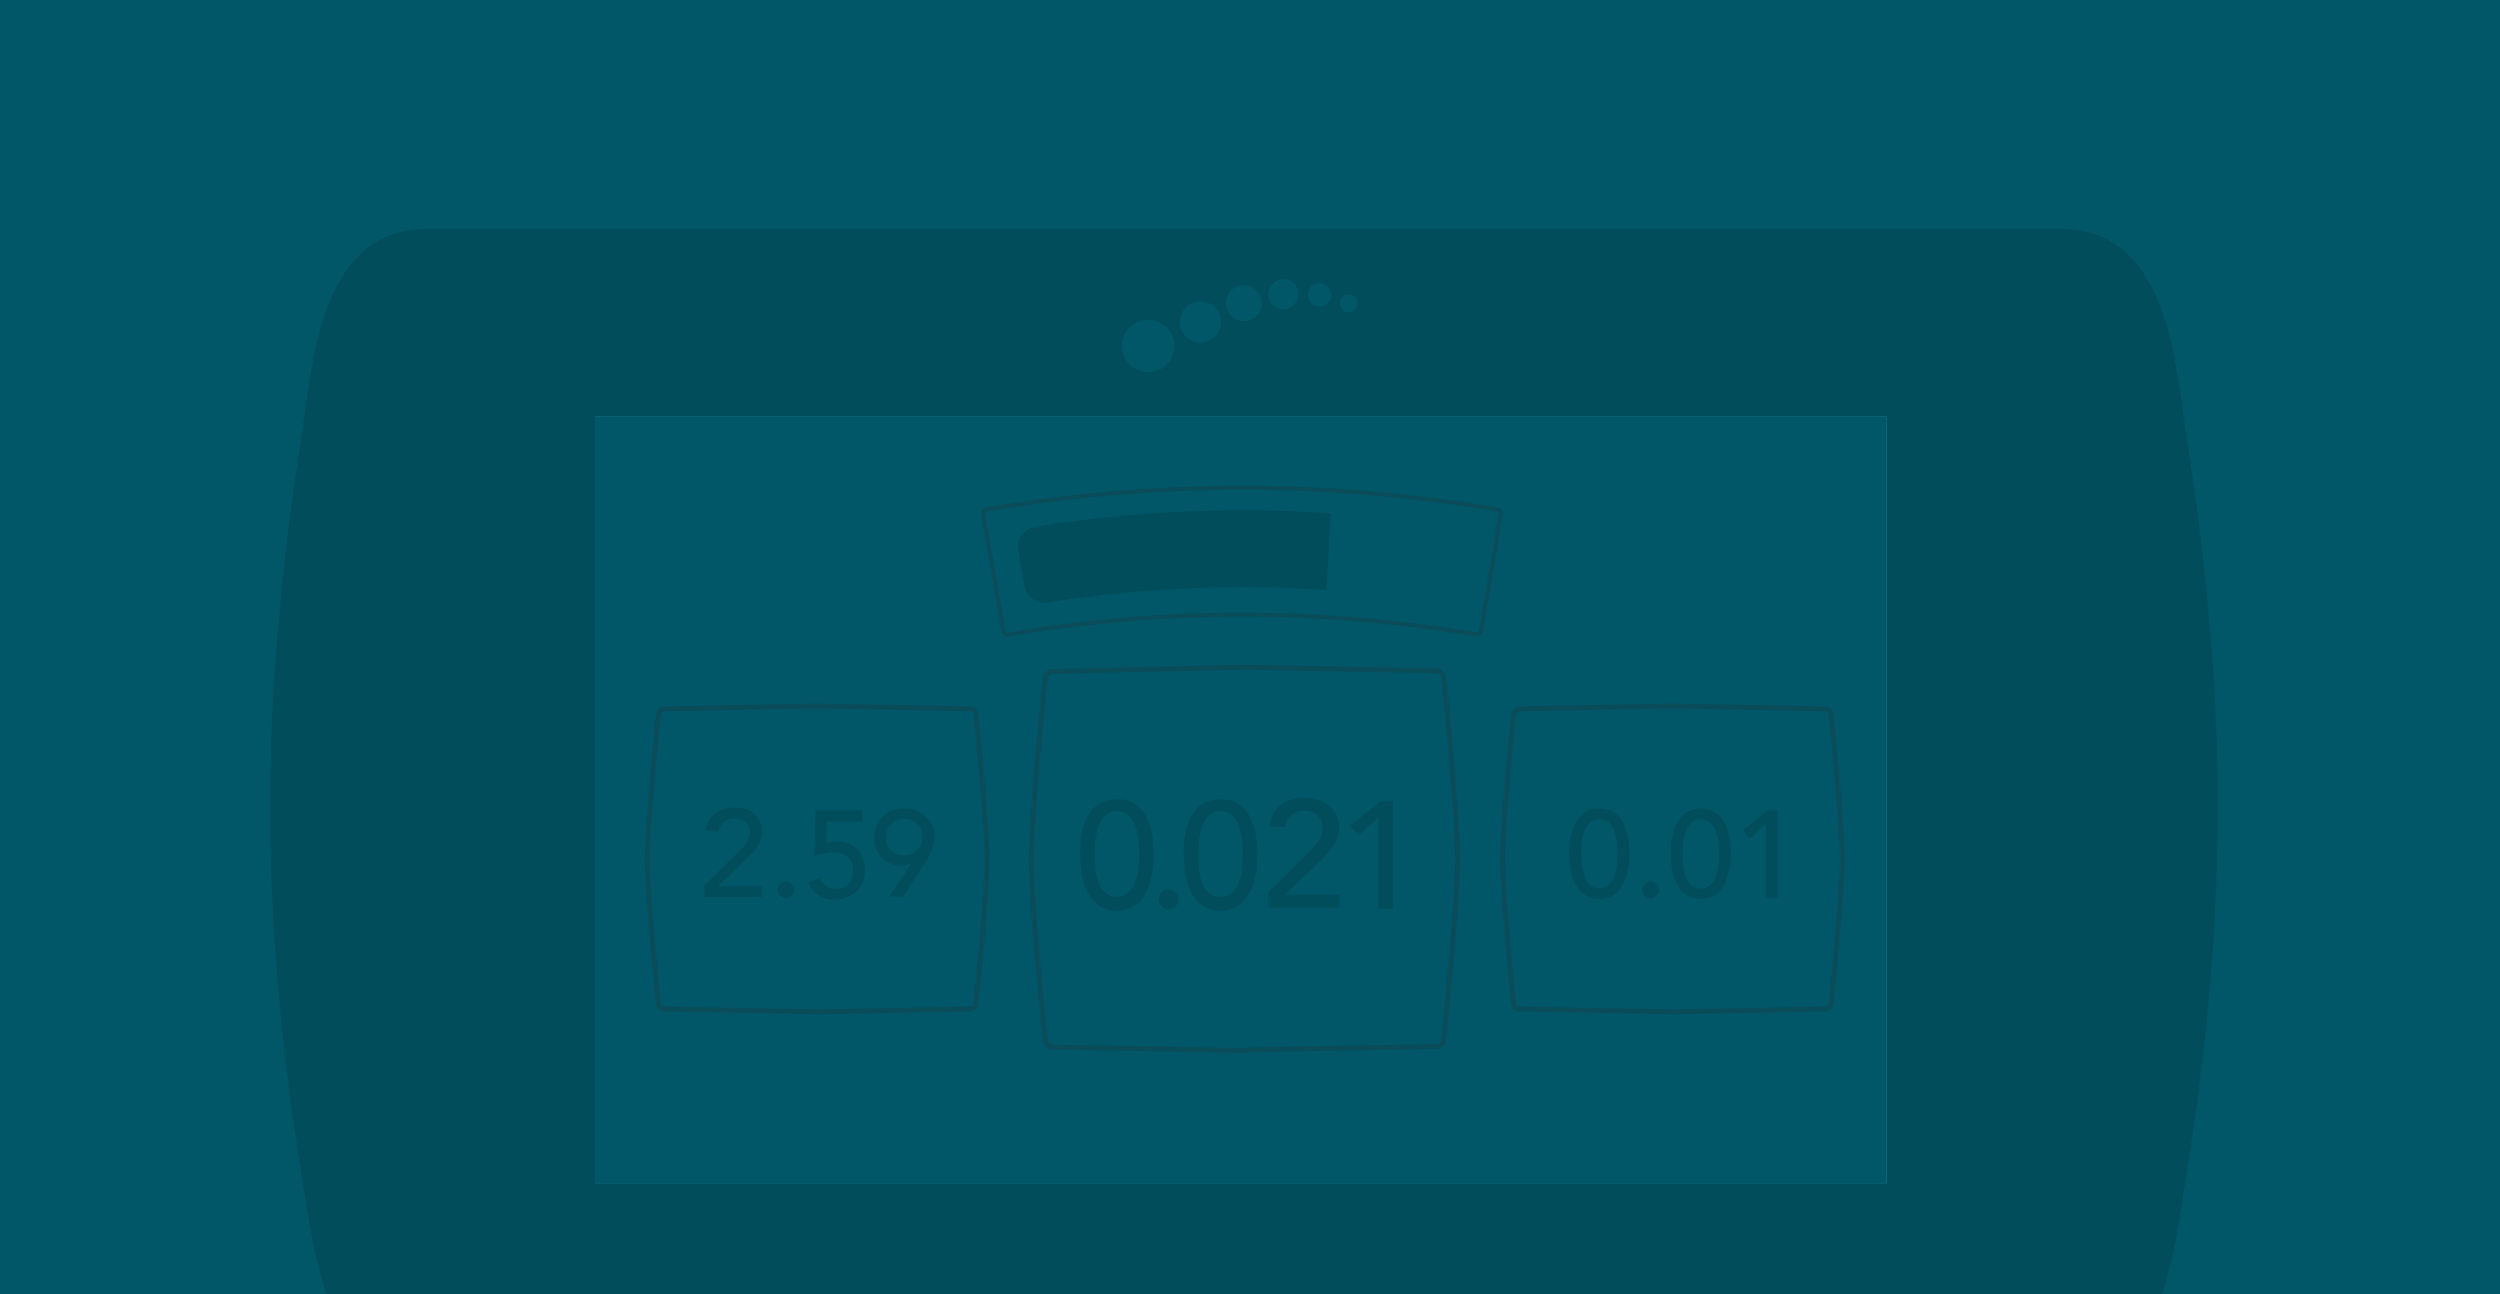 <?xml version="1.0" encoding="utf-8"?>
<!-- Generator: Adobe Illustrator 17.1.0, SVG Export Plug-In . SVG Version: 6.00 Build 0)  -->
<!DOCTYPE svg PUBLIC "-//W3C//DTD SVG 1.1//EN" "http://www.w3.org/Graphics/SVG/1.1/DTD/svg11.dtd">
<svg version="1.1" id="Layer_1" xmlns="http://www.w3.org/2000/svg" xmlns:xlink="http://www.w3.org/1999/xlink" x="0px" y="0px"
	 viewBox="0 0 808 418.3" enable-background="new 0 0 808 418.3" xml:space="preserve">
<rect x="-8" y="-16.1" fill="#015667" width="847" height="627.3"/>
<rect x="142.6" y="198.3" fill="#454545" stroke="#454545" stroke-width="0.584" width="119.2" height="33.8"/>
<polyline fill="#506873" points="666.2,140.1 664,140.1 138.3,140.1 "/>
<path fill="#014D5B" d="M666.2,445.9c32.9,0,36.5-41.8,40.3-65.5c6.5-39.4,10.3-79.9,10.3-120.1c0-38.9-3.8-78-9.7-116.3
	c-4-25.2-5.6-70-41.1-70h-2.2H138.1c-35.5,0-37.1,44.8-41.1,70c-5.9,38.4-9.7,77.6-9.7,116.3c0,40,3.8,80.5,10.3,120.1
	c4,23.8,7.6,65.5,40.3,65.5c1.8,0,525.7,0,525.7,0H666.2z"/>
<path fill="none" d="M666.2,445.9c32.9,0,36.5-41.8,40.3-65.5c6.5-39.4,10.3-79.9,10.3-120.1c0-38.9-3.8-78-9.7-116.3
	c-4-25.2-5.6-70-41.1-70h-2.2H138.1c-35.5,0-37.1,44.8-41.1,70c-5.9,38.4-9.7,77.6-9.7,116.3c0,40,3.8,80.5,10.3,120.1
	c4,23.8,7.6,65.5,40.3,65.5c1.8,0,525.7,0,525.7,0H666.2z"/>
<path fill="#015667" d="M371.1,120.3c-4.7,0-8.5-3.8-8.5-8.5s3.8-8.5,8.5-8.5c4.7,0,8.5,3.8,8.5,8.5
	C379.5,116.6,375.8,120.3,371.1,120.3z"/>
<path fill="#015667" d="M388,110.8c-3.8,0-6.7-3.1-6.7-6.7c0-3.8,3.1-6.7,6.7-6.7c3.8,0,6.7,3.1,6.7,6.7
	C394.7,107.7,391.8,110.8,388,110.8z"/>
<path fill="#015667" d="M402,103.8c-3.2,0-5.8-2.5-5.8-5.8c0-3.2,2.5-5.8,5.8-5.8c3.2,0,5.8,2.5,5.8,5.8
	C407.8,101.2,405.3,103.8,402,103.8z"/>
<path fill="#015667" d="M414.8,100c-2.7,0-4.9-2.2-4.9-4.9c0-2.7,2.2-4.9,4.9-4.9s4.9,2.2,4.9,4.9C419.5,97.8,417.3,100,414.8,100z"
	/>
<path fill="#015667" d="M426.5,99.1c-2.2,0-3.8-1.8-3.8-3.8c0-2.2,1.8-3.8,3.8-3.8c2.2,0,3.8,1.8,3.8,3.8S428.7,99.1,426.5,99.1z"/>
<path fill="#015667" d="M435.9,100.9c-1.6,0-2.9-1.3-2.9-2.9c0-1.6,1.3-2.9,2.9-2.9s2.9,1.3,2.9,2.9
	C438.8,99.6,437.5,100.9,435.9,100.9z"/>
<g>
	<rect x="192.3" y="134.7" fill="#34AEC5" width="417.5" height="247.7"/>
	<rect x="192.3" y="134.7" fill="#015667" width="417.5" height="247.7"/>
</g>
<path fill="#015667" stroke="#0A4C5A" stroke-width="1.536" d="M402.2,339.5c-0.2,0-1.1,0-2.3,0l-59.8-1.1c-1.1,0-2.2-1.1-2.3-2.2
	c0,0-4.5-43.4-4.5-58.5s4.5-58.5,4.5-58.5c0.2-1.1,1.1-2.2,2.3-2.2l59.8-1.3c1.1,0,2.2,0,2.3,0c0.2,0,1.1,0,2.3,0l59.8,1.1
	c1.1,0,2.2,1.1,2.3,2.2c0,0,4.5,43.4,4.5,58.5s-4.5,58.5-4.5,58.5c-0.2,1.1-1.1,2.2-2.3,2.2l-59.8,1.1
	C403.5,339.5,402.4,339.5,402.2,339.5z"/>
<path fill="#015667" stroke="#0A4C5A" stroke-width="1.536" d="M264.1,327c-0.2,0-0.9,0-1.8,0l-47.7-0.9c-0.9,0-1.8-0.7-1.8-1.6
	c0,0-3.6-34.7-3.6-46.8c0-12.1,3.6-46.8,3.6-46.8c0.2-0.9,0.9-1.6,1.8-1.8l47.7-0.9c0.9,0,1.8,0,1.8,0s0.9,0,1.8,0l47.7,0.9
	c0.9,0,1.8,0.7,1.8,1.8c0,0,3.6,34.7,3.6,46.8c0,12.1-3.6,46.8-3.6,46.8c-0.2,0.9-0.9,1.6-1.8,1.6l-47.7,0.9
	C265,327,264.3,327,264.1,327z"/>
<path fill="#015667" stroke="#0A4C5A" stroke-width="1.536" d="M540.5,327c-0.2,0-0.9,0-1.8,0l-47.7-0.9c-0.9,0-1.8-0.7-1.8-1.6
	c0,0-3.6-34.7-3.6-46.8c0-12.1,3.6-46.8,3.6-46.8c0.2-0.9,0.9-1.6,1.8-1.8l47.7-0.9c0.9,0,1.8,0,1.8,0s0.9,0,1.8,0l47.7,0.9
	c0.9,0,1.8,0.7,1.8,1.8c0,0,3.6,34.7,3.6,46.8c0,12.1-3.6,46.8-3.6,46.8c-0.2,0.9-0.9,1.6-1.8,1.6l-47.7,0.9
	C541.4,327,540.5,327,540.5,327z"/>
<path fill="#014D5B" d="M361,258.3c9.9,0,11.9,10.3,11.9,18c0,7.4-2.2,18-11.9,18c-9.9,0-11.9-10.6-11.9-18
	C348.9,268.5,351.1,258.3,361,258.3z M361,289.9c6.5,0,7.2-9.4,7.2-13.9c0-4.9-0.7-13.9-7.2-13.9s-7.2,9-7.2,13.9
	C353.8,280.8,354.3,289.9,361,289.9z"/>
<path fill="#014D5B" d="M374.5,290.7c0-1.8,1.4-3.2,3.2-3.2s3.2,1.4,3.2,3.2c0,1.8-1.4,3.2-3.2,3.2S374.5,292.3,374.5,290.7z"/>
<path fill="#014D5B" d="M394.5,258.3c9.9,0,11.9,10.3,11.9,18c0,7.4-2.2,18-11.9,18c-9.9,0-11.9-10.6-11.9-18
	C382.4,268.5,384.6,258.3,394.5,258.3z M394.5,289.9c6.7,0,7.2-9.4,7.2-13.9c0-4.9-0.7-13.9-7.2-13.9s-7.2,9-7.2,13.9
	C387.1,280.8,387.8,289.9,394.5,289.9z"/>
<path fill="#014D5B" d="M409.8,288.5l13.9-13.9c2-1.8,3.8-4.3,3.8-7c0-3.4-2.7-5.6-5.9-5.6c-3.4,0-5.8,2-6.3,5.4l-5-0.5
	c0.9-6.1,5.4-9,11.5-9c5.9,0,11,3.2,11,9.5c0,4.5-2.9,7.9-6.1,10.8l-11.3,11h17.5v4.1H410v-4.9H409.8z"/>
<path fill="#014D5B" d="M445.4,264.2l-6.3,5.9l-2.7-3.2l9.7-7.9h4.1v34.7h-4.7v-29.5H445.4z"/>
<path fill="#014D5B" d="M516.9,261.3c8.1,0,9.7,8.5,9.7,14.6c0,5.9-1.8,14.6-9.7,14.6c-8.1,0-9.7-8.6-9.7-14.6
	C507.2,269.8,509,261.3,516.9,261.3z M516.9,287.2c5.4,0,5.9-7.6,5.9-11.2c0-4-0.5-11.2-5.9-11.2c-5.4,0-5.9,7.4-5.9,11.2
	C511.1,279.7,511.7,287.2,516.9,287.2z"/>
<path fill="#014D5B" d="M530.8,287.6c0-1.4,1.3-2.7,2.7-2.7s2.7,1.3,2.7,2.7s-1.3,2.7-2.7,2.7C531.9,290.3,530.8,289,530.8,287.6z"
	/>
<path fill="#014D5B" d="M549.7,261.3c8.1,0,9.7,8.5,9.7,14.6c0,5.9-1.8,14.6-9.7,14.6c-8.1,0-9.7-8.6-9.7-14.6
	C540,269.8,541.6,261.3,549.7,261.3z M549.7,287.2c5.4,0,5.9-7.6,5.9-11.2c0-4-0.5-11.2-5.9-11.2s-5.9,7.4-5.9,11.2
	C543.7,279.7,544.3,287.2,549.7,287.2z"/>
<path fill="#014D5B" d="M570.7,266.2l-5.2,4.9l-2.2-2.7l7.9-6.5h3.4v28.3h-3.8v-23.9H570.7z"/>
<path fill="#014D5B" d="M227.9,286l11.3-11.2c1.6-1.4,3.1-3.4,3.1-5.8c0-2.9-2.2-4.5-4.9-4.5c-2.7,0-4.7,1.6-5.2,4.3l-4.1-0.4
	c0.7-5,4.5-7.4,9.4-7.4c4.9,0,8.8,2.7,8.8,7.7c0,3.8-2.3,6.3-4.9,8.8l-9.4,9h14.2v3.4h-18.5V286H227.9z"/>
<path fill="#014D5B" d="M251.3,287.6c0-1.4,1.3-2.7,2.7-2.7s2.7,1.3,2.7,2.7s-1.3,2.7-2.7,2.7C252.6,290.3,251.3,289,251.3,287.6z"
	/>
<path fill="#014D5B" d="M278.7,265.5h-11.5l-0.2,7c0.7-0.4,2.9-0.5,3.8-0.5c5.2,0,8.8,3.8,8.8,9.4c0,5.6-4.5,9.4-9.9,9.4
	c-3.8,0-7.2-2-8.5-5.8l3.8-1.3c1.1,2.5,2.7,3.6,5.2,3.6c3.1,0,5.6-2.2,5.6-5.8c0-4.1-2.7-6.1-6.8-6.1c-1.4,0-4,0.5-5.8,1.4l0.4-14.9
	h15.1V265.5z"/>
<path fill="#014D5B" d="M294.6,279.1L294.6,279.1c-1.1,0.4-2.2,0.7-3.2,0.7c-4.1,0-8.8-2.7-8.8-9s4.3-9.5,9.7-9.5
	c5.2,0,9.7,3.6,9.7,9c0,3.4-1.1,5.6-2.9,8.3l-7.2,11.3h-4.5L294.6,279.1z M292.2,264.7c-3.4,0-5.9,2.5-5.9,5.9
	c0,3.4,2.3,5.9,5.9,5.9c3.4,0,5.9-2.5,5.9-5.9C298.2,267.1,295.8,264.7,292.2,264.7z"/>
<path fill="none" stroke="#0A4C5A" stroke-width="1.273" d="M478.6,204.2c-0.2,0.5-0.7,0.9-1.3,0.9c-50.2-8.6-101.5-8.6-151.6,0
	c-0.5,0.2-1.1-0.4-1.3-0.9c-2.2-12.8-4.5-25.6-6.7-38.2c-0.2-0.5,0.4-1.1,0.9-1.3c54.7-9.4,110.7-9.4,165.5,0
	c0.5,0.2,1.1,0.7,0.9,1.3C483.1,178.9,480.7,191.5,478.6,204.2z"/>
<path fill="#014D5B" d="M428.7,190.7c-3.4-0.2-9.2-0.5-12.6-0.7c-25.9-0.9-51.9,0.7-77.6,4.7c-3.4,0.5-6.7-1.8-7.4-5.2
	c-0.7-4-1.4-7.9-2-11.9c-0.5-3.4,1.8-6.7,5.6-7.4c27.2-4.3,54.7-5.9,82.1-5c3.6,0.2,9.7,0.4,13.3,0.7L428.7,190.7z"/>
</svg>
